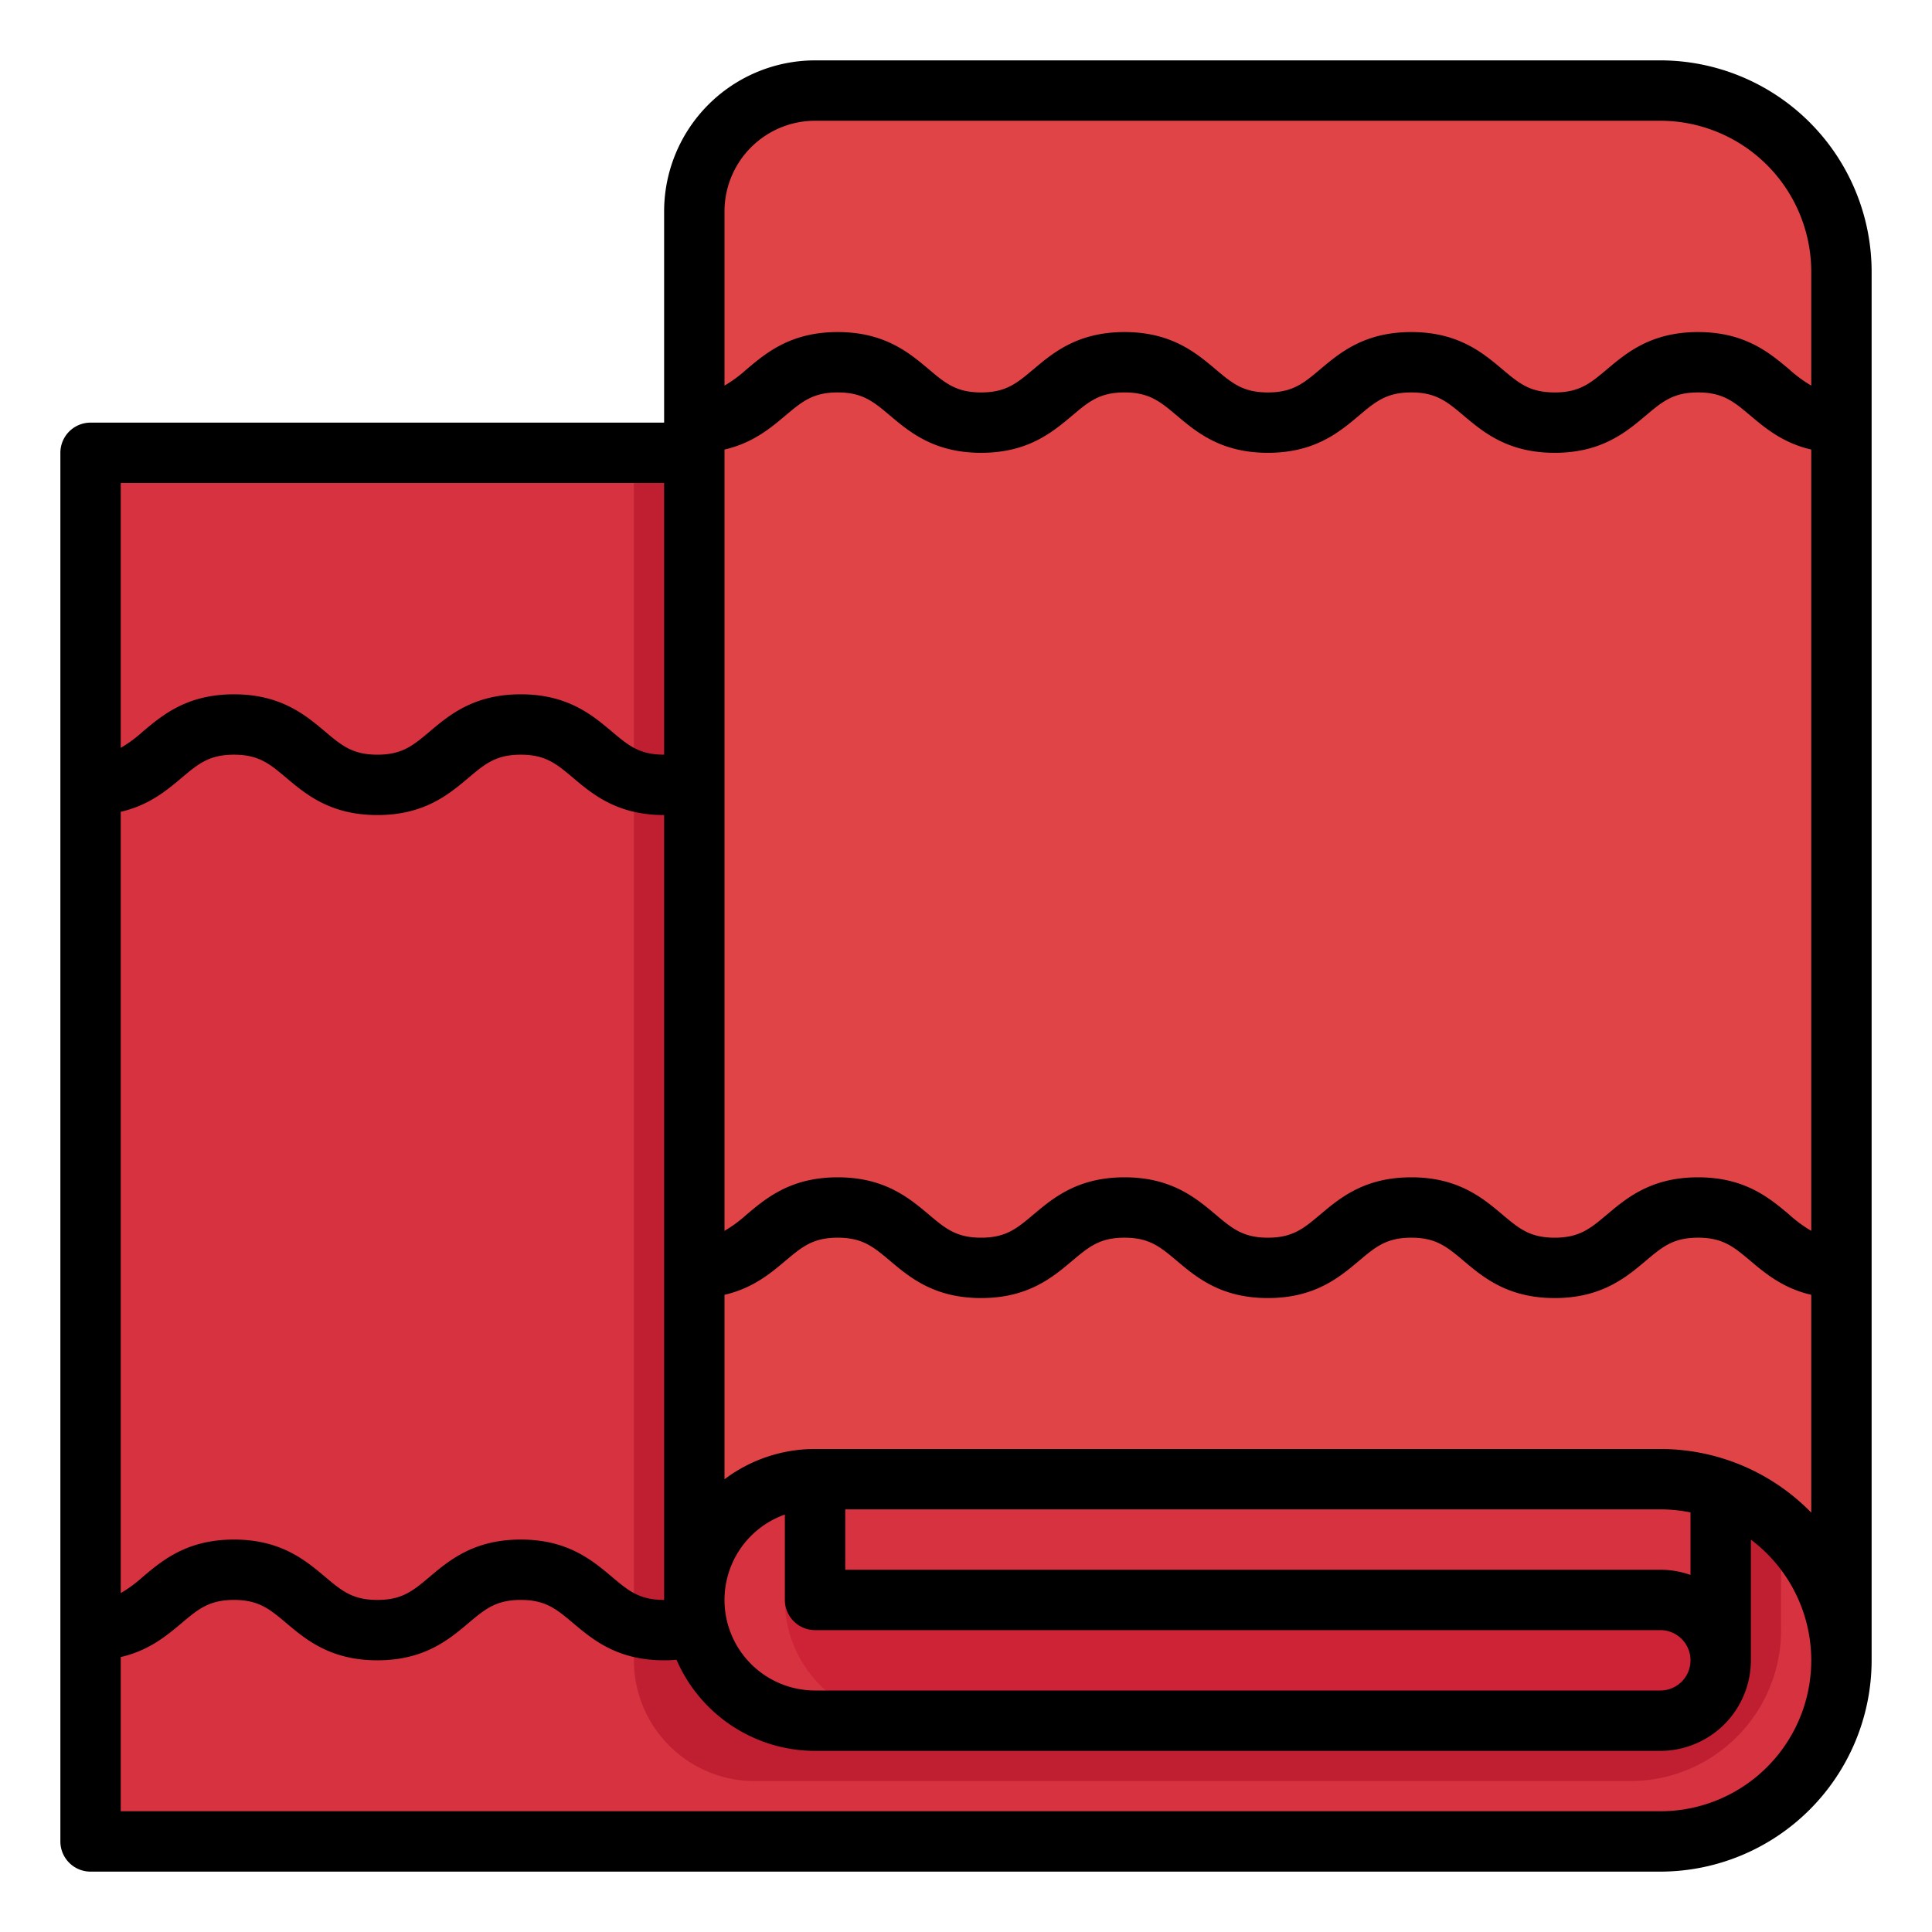 <?xml version="1.0"?>
<svg xmlns="http://www.w3.org/2000/svg" viewBox="0 0 512 512" width="512" height="512"><g id="Fill_out_line" data-name="Fill out line"><path d="M488,120V440a48,48,0,0,1-48,48H24V120Z" style="fill:#d6323f"/><path d="M472,120V432a40,40,0,0,1-40,40H200a32,32,0,0,1-32-32V120Z" style="fill:#bf1f31"/><path d="M216,392H437.271A18.729,18.729,0,0,1,456,410.729v26.542A18.729,18.729,0,0,1,437.271,456H216a32,32,0,0,1-32-32V424a32,32,0,0,1,32-32Z" style="fill:#d6323f"/><path d="M208,376H456a0,0,0,0,1,0,0v64a16,16,0,0,1-16,16H240a32,32,0,0,1-32-32V376A0,0,0,0,1,208,376Z" style="fill:#ce2337"/><path d="M456,394.73V440a15.979,15.979,0,0,0-16-16H216V392H440A47.873,47.873,0,0,1,456,394.73Z" style="fill:#d6323f"/><path d="M488,72V440a47.948,47.948,0,0,0-48-48H216a31.991,31.991,0,0,0-32,32V56a32.004,32.004,0,0,1,32-32H440A48,48,0,0,1,488,72Z" style="fill:#e04446"/><path d="M440,16H216a40.046,40.046,0,0,0-40,40v56H24a8,8,0,0,0-8,8V488a8,8,0,0,0,8,8H440a56.063,56.063,0,0,0,56-56V72A56.063,56.063,0,0,0,440,16Zm40,310.185a34.962,34.962,0,0,1-5.846-4.304C468.927,317.479,462.421,312,450.002,312c-12.418,0-18.924,5.479-24.15,9.881C421.477,325.565,418.586,328,412.008,328c-6.58,0-9.47-2.435-13.846-6.119C392.935,317.479,386.429,312,374.009,312s-18.925,5.479-24.153,9.881C345.481,325.565,342.59,328,336.01,328c-6.581,0-9.472-2.435-13.848-6.119C316.935,317.479,310.429,312,298.009,312c-12.419,0-18.925,5.479-24.153,9.881C269.481,325.565,266.59,328,260.01,328c-6.582,0-9.473-2.435-13.85-6.119C240.932,317.479,234.426,312,222.005,312c-12.42,0-18.927,5.479-24.155,9.881A34.958,34.958,0,0,1,192,326.187V119.133c7.472-1.714,12.186-5.671,16.155-9.014C212.532,106.435,215.423,104,222.005,104s9.473,2.435,13.85,6.119C241.083,114.521,247.589,120,260.01,120c12.42,0,18.926-5.479,24.153-9.881C288.539,106.435,291.429,104,298.009,104c6.581,0,9.472,2.435,13.848,6.119C317.084,114.521,323.59,120,336.01,120c12.419,0,18.925-5.479,24.153-9.881C364.539,106.435,367.429,104,374.009,104s9.471,2.435,13.846,6.119C393.083,114.521,399.588,120,412.008,120c12.418,0,18.924-5.479,24.15-9.881C440.533,106.435,443.423,104,450.002,104c6.58,0,9.47,2.435,13.846,6.119,3.969,3.342,8.681,7.299,16.152,9.014ZM216,432H440a8,8,0,0,1,0,16H216a24.001,24.001,0,0,1-8-46.629V424A8,8,0,0,0,216,432Zm232-14.624A23.894,23.894,0,0,0,440,416H224V400H440a40,40,0,0,1,8,.805ZM176,424c-6.573-.003-9.464-2.437-13.837-6.119C156.935,413.479,150.429,408,138.009,408c-12.419,0-18.925,5.479-24.153,9.881C109.481,421.565,106.59,424,100.01,424c-6.582,0-9.473-2.435-13.85-6.119C80.932,413.479,74.426,408,62.005,408s-18.927,5.479-24.155,9.881A34.958,34.958,0,0,1,32,422.187V215.133c7.472-1.714,12.186-5.671,16.155-9.014C52.532,202.435,55.423,200,62.005,200s9.473,2.435,13.85,6.119C81.083,210.521,87.589,216,100.01,216c12.42,0,18.926-5.479,24.153-9.881C128.539,202.435,131.429,200,138.009,200c6.581,0,9.472,2.435,13.848,6.119C157.083,210.52,163.587,215.997,176,216ZM216,32H440a40.046,40.046,0,0,1,40,40v30.185a34.991,34.991,0,0,1-5.846-4.304C468.927,93.479,462.421,88,450.002,88c-12.418,0-18.924,5.479-24.15,9.881C421.477,101.565,418.586,104,412.008,104c-6.58,0-9.47-2.435-13.846-6.119C392.935,93.479,386.429,88,374.009,88s-18.925,5.479-24.153,9.881C345.481,101.565,342.59,104,336.01,104c-6.581,0-9.472-2.435-13.848-6.119C316.935,93.479,310.429,88,298.009,88c-12.419,0-18.925,5.479-24.153,9.881C269.481,101.565,266.59,104,260.01,104c-6.582,0-9.473-2.435-13.85-6.119C240.932,93.479,234.426,88,222.005,88c-12.42,0-18.927,5.479-24.155,9.881A34.972,34.972,0,0,1,192,102.187V56A24.027,24.027,0,0,1,216,32Zm-40,96v72c-6.573-.003-9.464-2.436-13.837-6.119C156.935,189.479,150.429,184,138.009,184c-12.419,0-18.925,5.479-24.153,9.881C109.481,197.565,106.59,200,100.01,200c-6.582,0-9.473-2.435-13.85-6.119C80.932,189.479,74.426,184,62.005,184s-18.927,5.479-24.155,9.881A34.972,34.972,0,0,1,32,198.187V128ZM440,480H32V439.133c7.472-1.714,12.186-5.671,16.155-9.014C52.532,426.435,55.423,424,62.005,424s9.473,2.435,13.85,6.119C81.083,434.521,87.589,440,100.01,440c12.42,0,18.926-5.479,24.153-9.881C128.539,426.435,131.429,424,138.009,424c6.581,0,9.472,2.435,13.848,6.119C157.084,434.521,163.59,440,176.01,440c1.123,0,2.213-.048,3.277-.138A40.054,40.054,0,0,0,216,464H440a24.027,24.027,0,0,0,24-24V408.022A39.985,39.985,0,0,1,440,480Zm0-96H216a39.79,39.79,0,0,0-24,8.022V343.133c7.472-1.714,12.186-5.671,16.155-9.014C212.532,330.435,215.423,328,222.005,328s9.473,2.435,13.85,6.119C241.083,338.521,247.589,344,260.01,344c12.42,0,18.926-5.479,24.153-9.881C288.539,330.435,291.429,328,298.009,328c6.581,0,9.472,2.435,13.848,6.119C317.084,338.521,323.59,344,336.01,344c12.419,0,18.925-5.479,24.153-9.881C364.539,330.435,367.429,328,374.009,328s9.471,2.435,13.846,6.119C393.083,338.521,399.588,344,412.008,344c12.418,0,18.924-5.479,24.15-9.881C440.533,330.435,443.423,328,450.002,328c6.58,0,9.47,2.435,13.846,6.119,3.969,3.342,8.681,7.299,16.152,9.014v57.729A55.824,55.824,0,0,0,440,384Z"/></g></svg>
